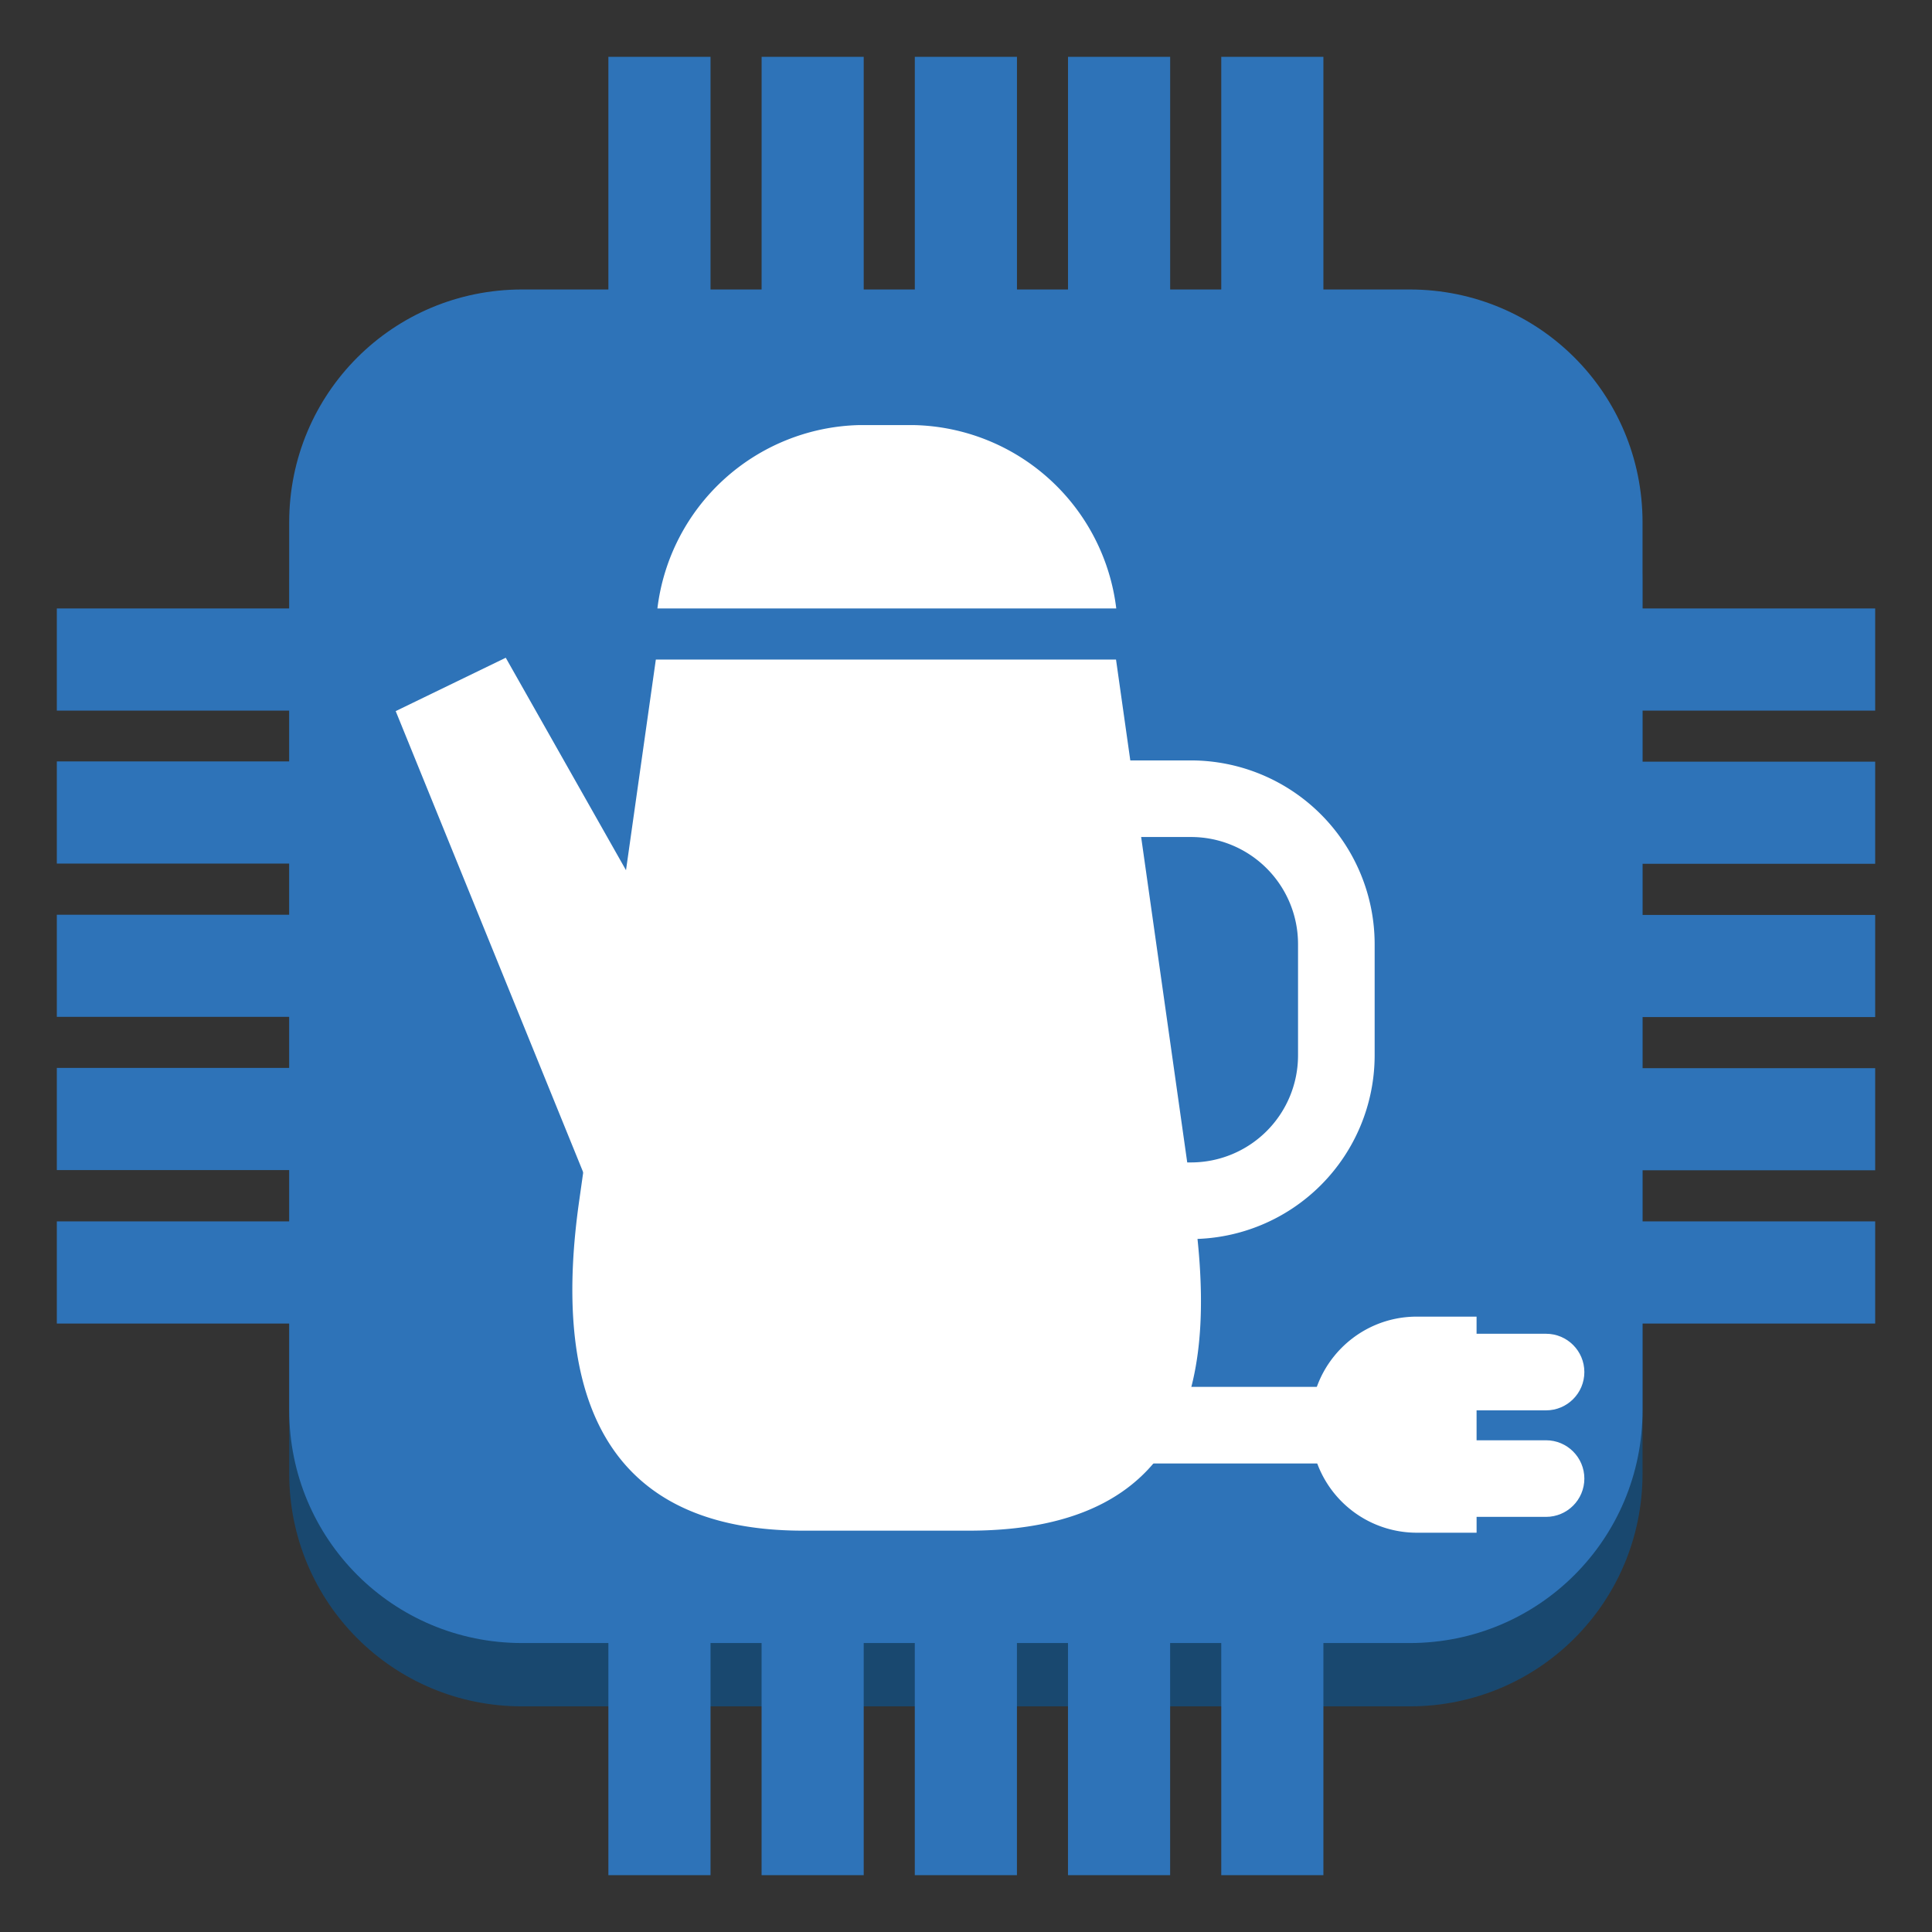 <svg xmlns="http://www.w3.org/2000/svg" xmlns:xlink="http://www.w3.org/1999/xlink" viewBox="0 0 85 85" fill="#fff" fill-rule="evenodd" stroke="#000" stroke-linecap="round" stroke-linejoin="round"><rect x="0" y="0" width="85" height="85" fill="#333333" stroke="none"/><use xlink:href="#A" x="2.5" y="2.5"/><symbol id="A" overflow="visible"><g stroke="none"><path d="M10.223 23.27c0-5.677 4.57-10.247 10.246-10.247h39.05c5.676 0 10.246 4.57 10.246 10.247v39.056c0 5.677-4.57 10.247-10.246 10.247H20.47c-5.676 0-10.246-4.57-10.246-10.247z" fill="#19486f"/><g fill="#2e73b8"><path d="M10.223 20.483c0-5.677 4.57-10.247 10.246-10.247h39.05c5.676 0 10.246 4.57 10.246 10.247V59.54c0 5.677-4.57 10.247-10.246 10.247H20.47c-5.676 0-10.246-4.57-10.246-10.247z"/><path d="M51.23 0h4.494v15.337H51.23zM24.266 0h4.494v15.337h-4.494zm20.222 0h4.494v15.337h-4.494zm-13.48 0H35.5v15.337h-4.494zm6.74 0h4.494v15.337h-4.494zM0 51.236h20.334v4.494H0zM0 31h20.334v4.494H0zm0 13.484h20.334v4.494H0zm0-6.74h20.334v4.494H0zM0 24.27h20.334v4.494H0zm24.266 38.067h4.494V80h-4.494zm26.964 0h4.494V80H51.23zm-20.223 0H35.5V80h-4.494zm13.48 0h4.494V80h-4.494zm-6.74 0h4.494V80h-4.494zm24.344-17.843H80v4.494H62.092zm0-20.224H80v4.494H62.092zm0 13.483H80v4.494H62.092zm0-6.743H80v4.494H62.092zm0 20.226H80v4.494H62.092z"/></g><path d="M46.6 26.517l3.37 23.798c1.123 7.54.157 14.528-9.853 14.528h-7.28c-9.47 0-10.93-7-9.853-14.528l3.37-23.798zM26.423 24.27a9.17 9.17 0 0 1 8.83-8.067h2.494a9.17 9.17 0 0 1 8.864 8.067z"/><path d="M30.917 46.168l-7.47 3.618-8.538-21 4.842-2.348 11.167 19.73zm18.975 5.844h-1.8v-3.37h1.82a4.71 4.71 0 0 0 4.696-4.708v-4.9a4.71 4.71 0 0 0-1.379-3.329c-.883-.883-2.08-1.38-3.328-1.38h-3.37v-3.37h3.37a8.09 8.09 0 0 1 8.078 8.079v4.9a8.09 8.09 0 0 1-8.078 8.079zm-9.312 6.505h15.706v3.37H40.58z"/><path d="M62.464 64.933h-2.63a4.67 4.67 0 0 1-3.317-1.381c-.877-.884-1.366-2.08-1.357-3.327V60.1c0-2.58 2.092-4.674 4.673-4.674h2.63z"/><use xlink:href="#C"/><use xlink:href="#C" y="4.686"/></g></symbol><defs ><path id="C" d="M65.52 59.55h-6.18c-.93 0-1.685-.755-1.685-1.685s.755-1.685 1.685-1.685h6.18c.93 0 1.685.755 1.685 1.685s-.754 1.685-1.685 1.685z"/></defs></svg>